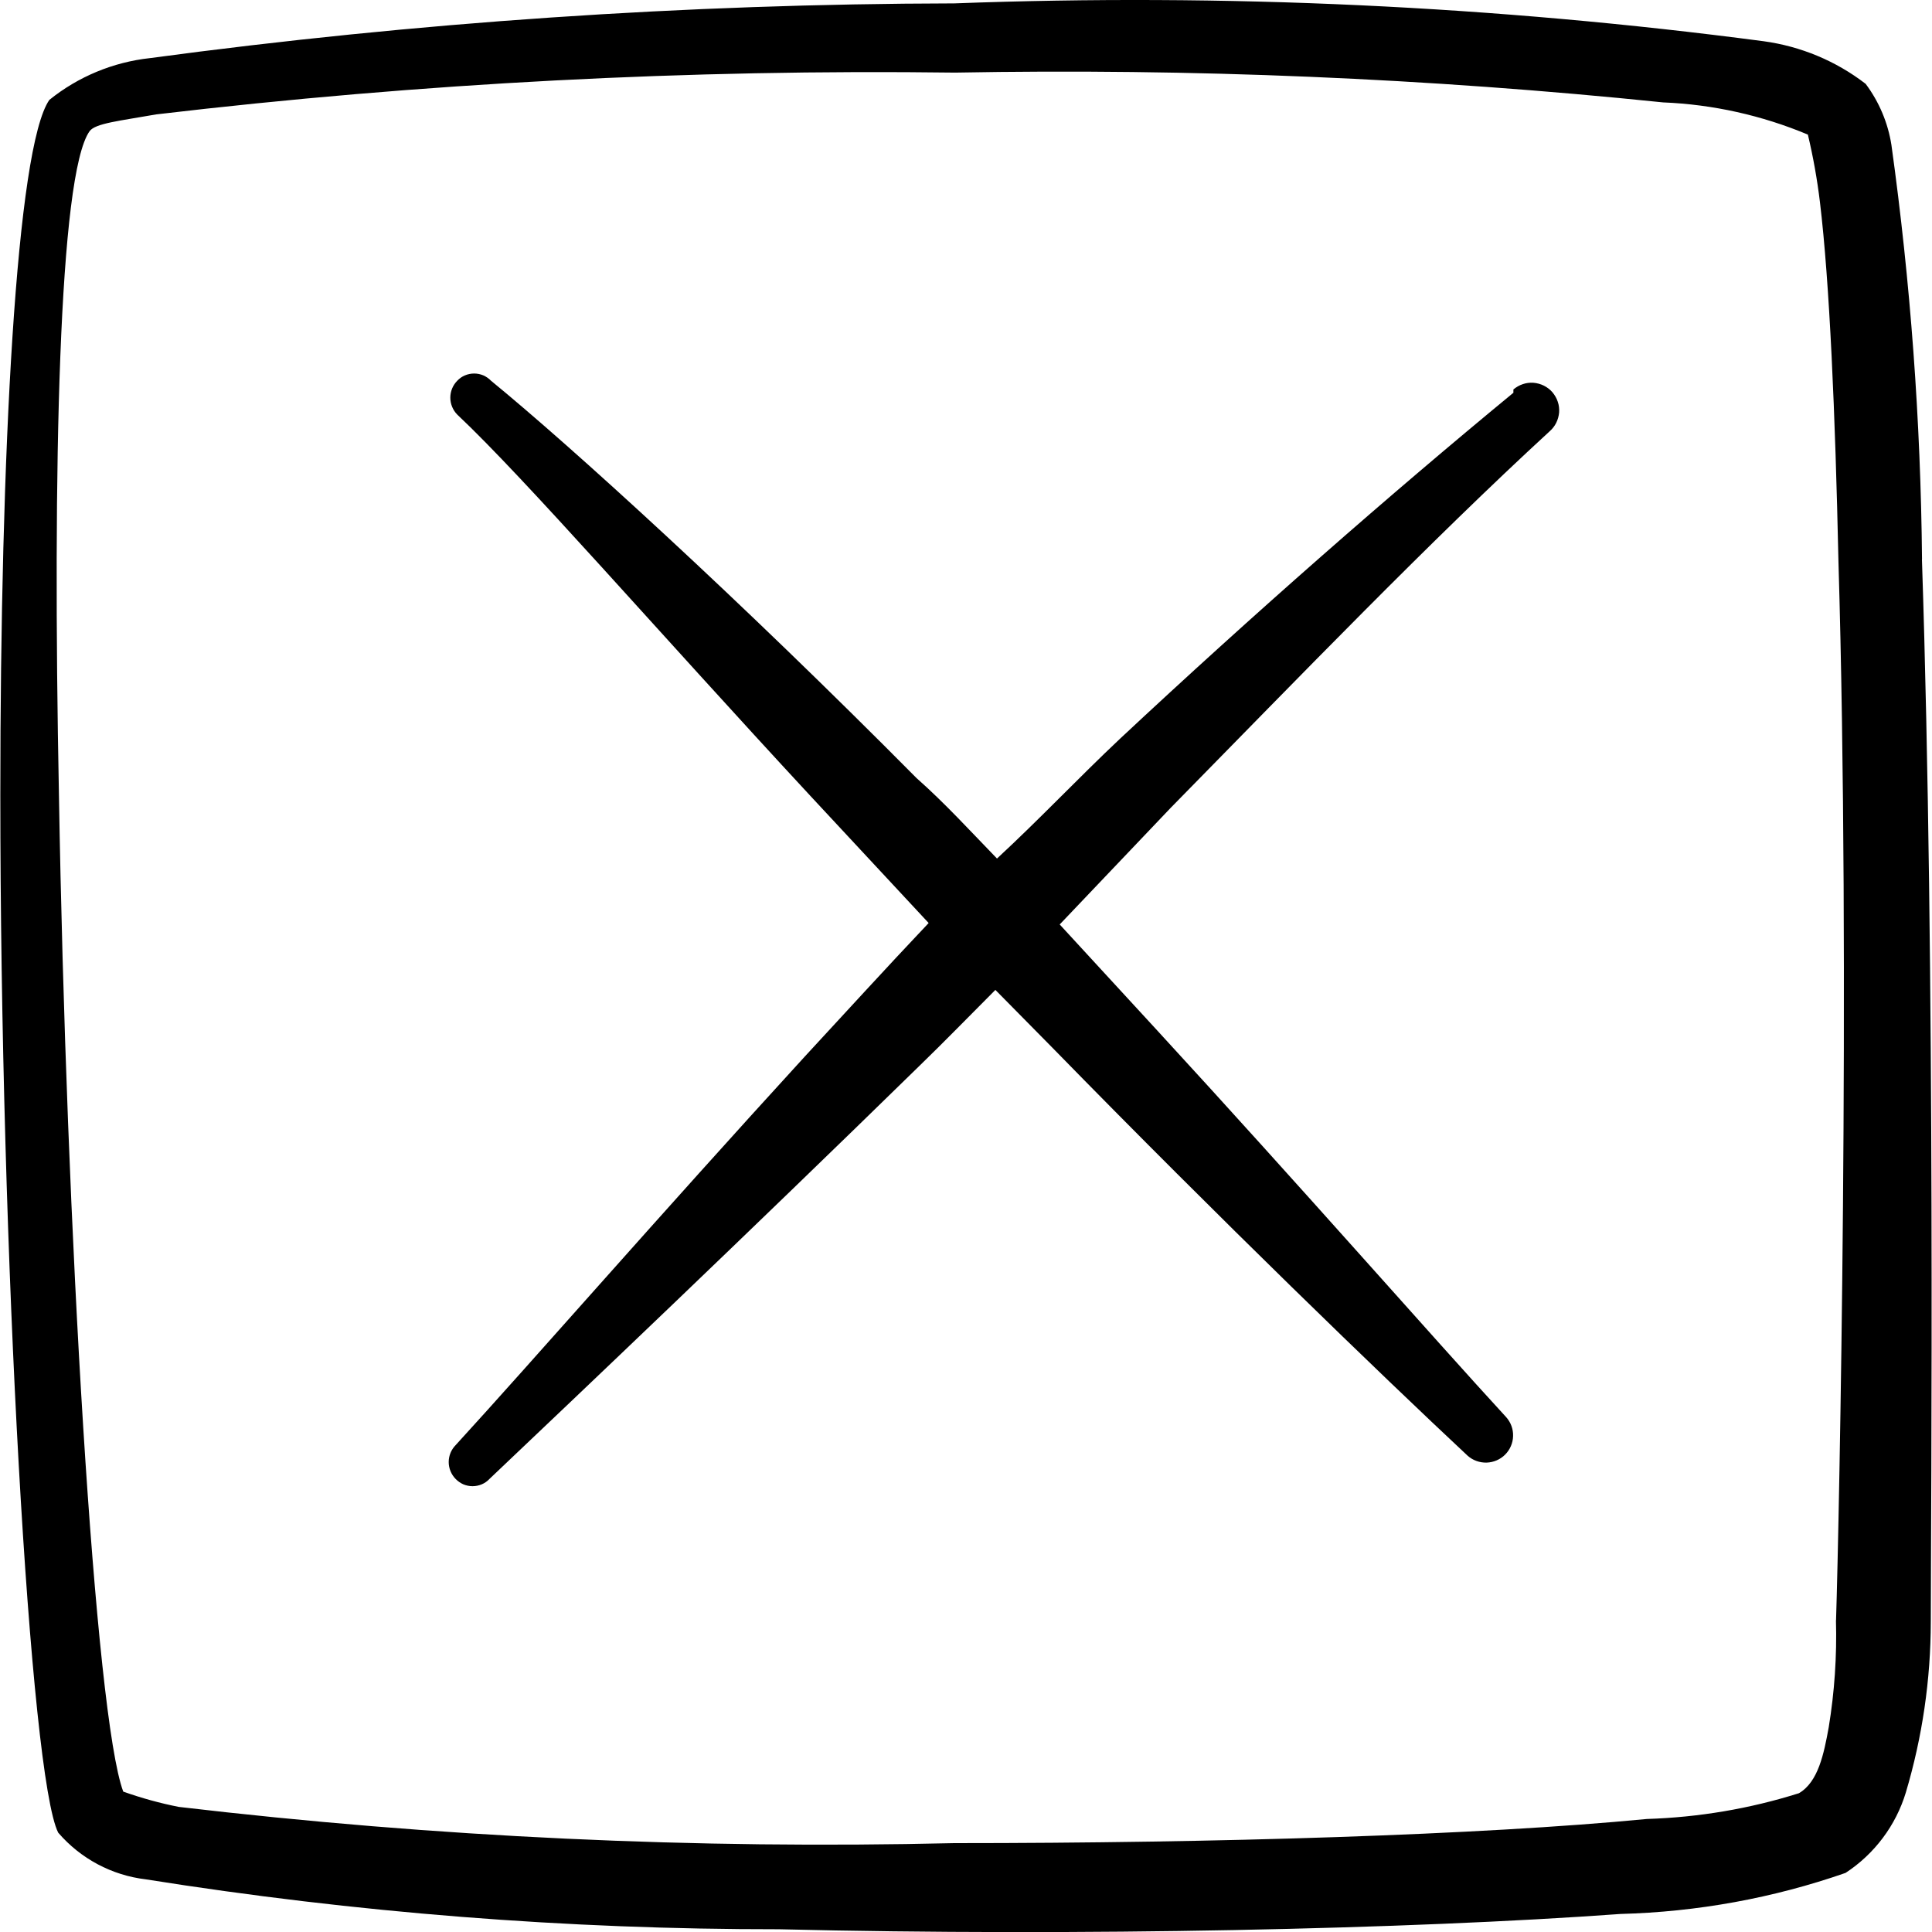 <svg xmlns="http://www.w3.org/2000/svg" fill="none" viewBox="0 0 24 24" id="Form-Validation-Remove-Square--Streamline-Freehand">
  <desc>
    Form Validation Remove Square Streamline Icon: https://streamlinehq.com
  </desc>
  <path fill="#000000" fill-rule="evenodd" d="M23.876 6.947c-0.016 -1.722 -0.143 -3.441 -0.38 -5.146 -0.043 -0.275 -0.153 -0.536 -0.32 -0.759 -0.369 -0.285 -0.807 -0.467 -1.269 -0.53C18.576 0.073 15.213 -0.084 11.855 0.042 8.513 0.049 5.175 0.276 1.862 0.722 1.405 0.772 0.971 0.952 0.613 1.241 0.203 1.831 0.004 5.618 0.004 9.875c0 5.686 0.37 12.201 0.719 12.891 0.278 0.323 0.666 0.53 1.089 0.58 2.601 0.414 5.231 0.622 7.864 0.62 3.737 0.09 7.844 0 10.452 -0.19 0.953 -0.025 1.897 -0.196 2.798 -0.51 0.359 -0.235 0.625 -0.589 0.749 -0.999 0.205 -0.688 0.309 -1.401 0.31 -2.118 0 -1.259 0.06 -8.114 -0.11 -13.2ZM22.807 20.128c0.012 0.445 -0.018 0.89 -0.09 1.329 -0.06 0.33 -0.13 0.679 -0.37 0.819 -0.612 0.193 -1.247 0.3 -1.889 0.32 -2.078 0.2 -5.346 0.3 -8.604 0.3 -3.218 0.076 -6.436 -0.074 -9.633 -0.45 -0.234 -0.046 -0.465 -0.11 -0.69 -0.19 -0.35 -0.939 -0.709 -6.995 -0.799 -12.391 -0.08 -4.067 0 -7.694 0.38 -8.234 0.07 -0.1 0.38 -0.13 0.829 -0.21C5.235 1.032 8.55 0.859 11.865 0.902c2.936 -0.054 5.873 0.069 8.794 0.37 0.619 0.025 1.228 0.161 1.799 0.4 0.066 0.277 0.116 0.557 0.15 0.839 0.12 0.999 0.19 2.618 0.23 4.467 0.15 5.056 0.01 11.891 -0.03 13.15Z" clip-rule="evenodd" stroke-width="1"></path>
  <path fill="#000000" fill-rule="evenodd" d="M18.8 4.879c-1.529 1.259 -3.228 2.748 -4.886 4.297 -0.52 0.49 -0.999 0.999 -1.529 1.489 -0.33 -0.34 -0.649 -0.69 -0.999 -0.999 -2.198 -2.218 -4.297 -4.127 -5.286 -4.936 -0.027 -0.028 -0.06 -0.051 -0.096 -0.067 -0.036 -0.015 -0.075 -0.023 -0.114 -0.023 -0.039 0 -0.078 0.008 -0.114 0.023 -0.036 0.015 -0.069 0.038 -0.096 0.067 -0.055 0.056 -0.086 0.131 -0.086 0.21 0 0.078 0.031 0.154 0.086 0.21 0.849 0.799 2.478 2.678 4.387 4.737l1.469 1.579c-0.54 0.57 -1.039 1.119 -1.539 1.659 -1.829 1.999 -3.358 3.757 -4.337 4.827 -0.055 0.056 -0.086 0.131 -0.086 0.21 0 0.078 0.031 0.154 0.086 0.21 0.027 0.028 0.06 0.051 0.096 0.067 0.036 0.015 0.075 0.023 0.114 0.023 0.039 0 0.078 -0.008 0.114 -0.023 0.036 -0.015 0.069 -0.038 0.096 -0.067 1.169 -1.109 3.158 -2.998 5.346 -5.136 0.31 -0.3 0.629 -0.629 0.939 -0.939l0.72 0.73c2.079 2.128 4.077 4.057 5.146 5.056 0.065 0.058 0.149 0.088 0.236 0.086 0.087 -0.003 0.169 -0.038 0.23 -0.099 0.061 -0.061 0.097 -0.144 0.099 -0.23 0.003 -0.087 -0.028 -0.171 -0.086 -0.236 -0.919 -0.999 -2.518 -2.828 -4.337 -4.806L13.164 11.484l1.379 -1.449c1.619 -1.649 3.218 -3.308 4.707 -4.677 0.034 -0.03 0.062 -0.065 0.082 -0.106 0.02 -0.04 0.032 -0.084 0.036 -0.129 0.003 -0.045 -0.002 -0.09 -0.017 -0.133 -0.014 -0.043 -0.037 -0.082 -0.066 -0.117 -0.029 -0.034 -0.066 -0.062 -0.106 -0.082 -0.04 -0.02 -0.084 -0.032 -0.129 -0.036 -0.045 -0.003 -0.09 0.002 -0.133 0.017 -0.043 0.014 -0.082 0.037 -0.117 0.066v0.04Z" clip-rule="evenodd" stroke-width="1"></path>
</svg>